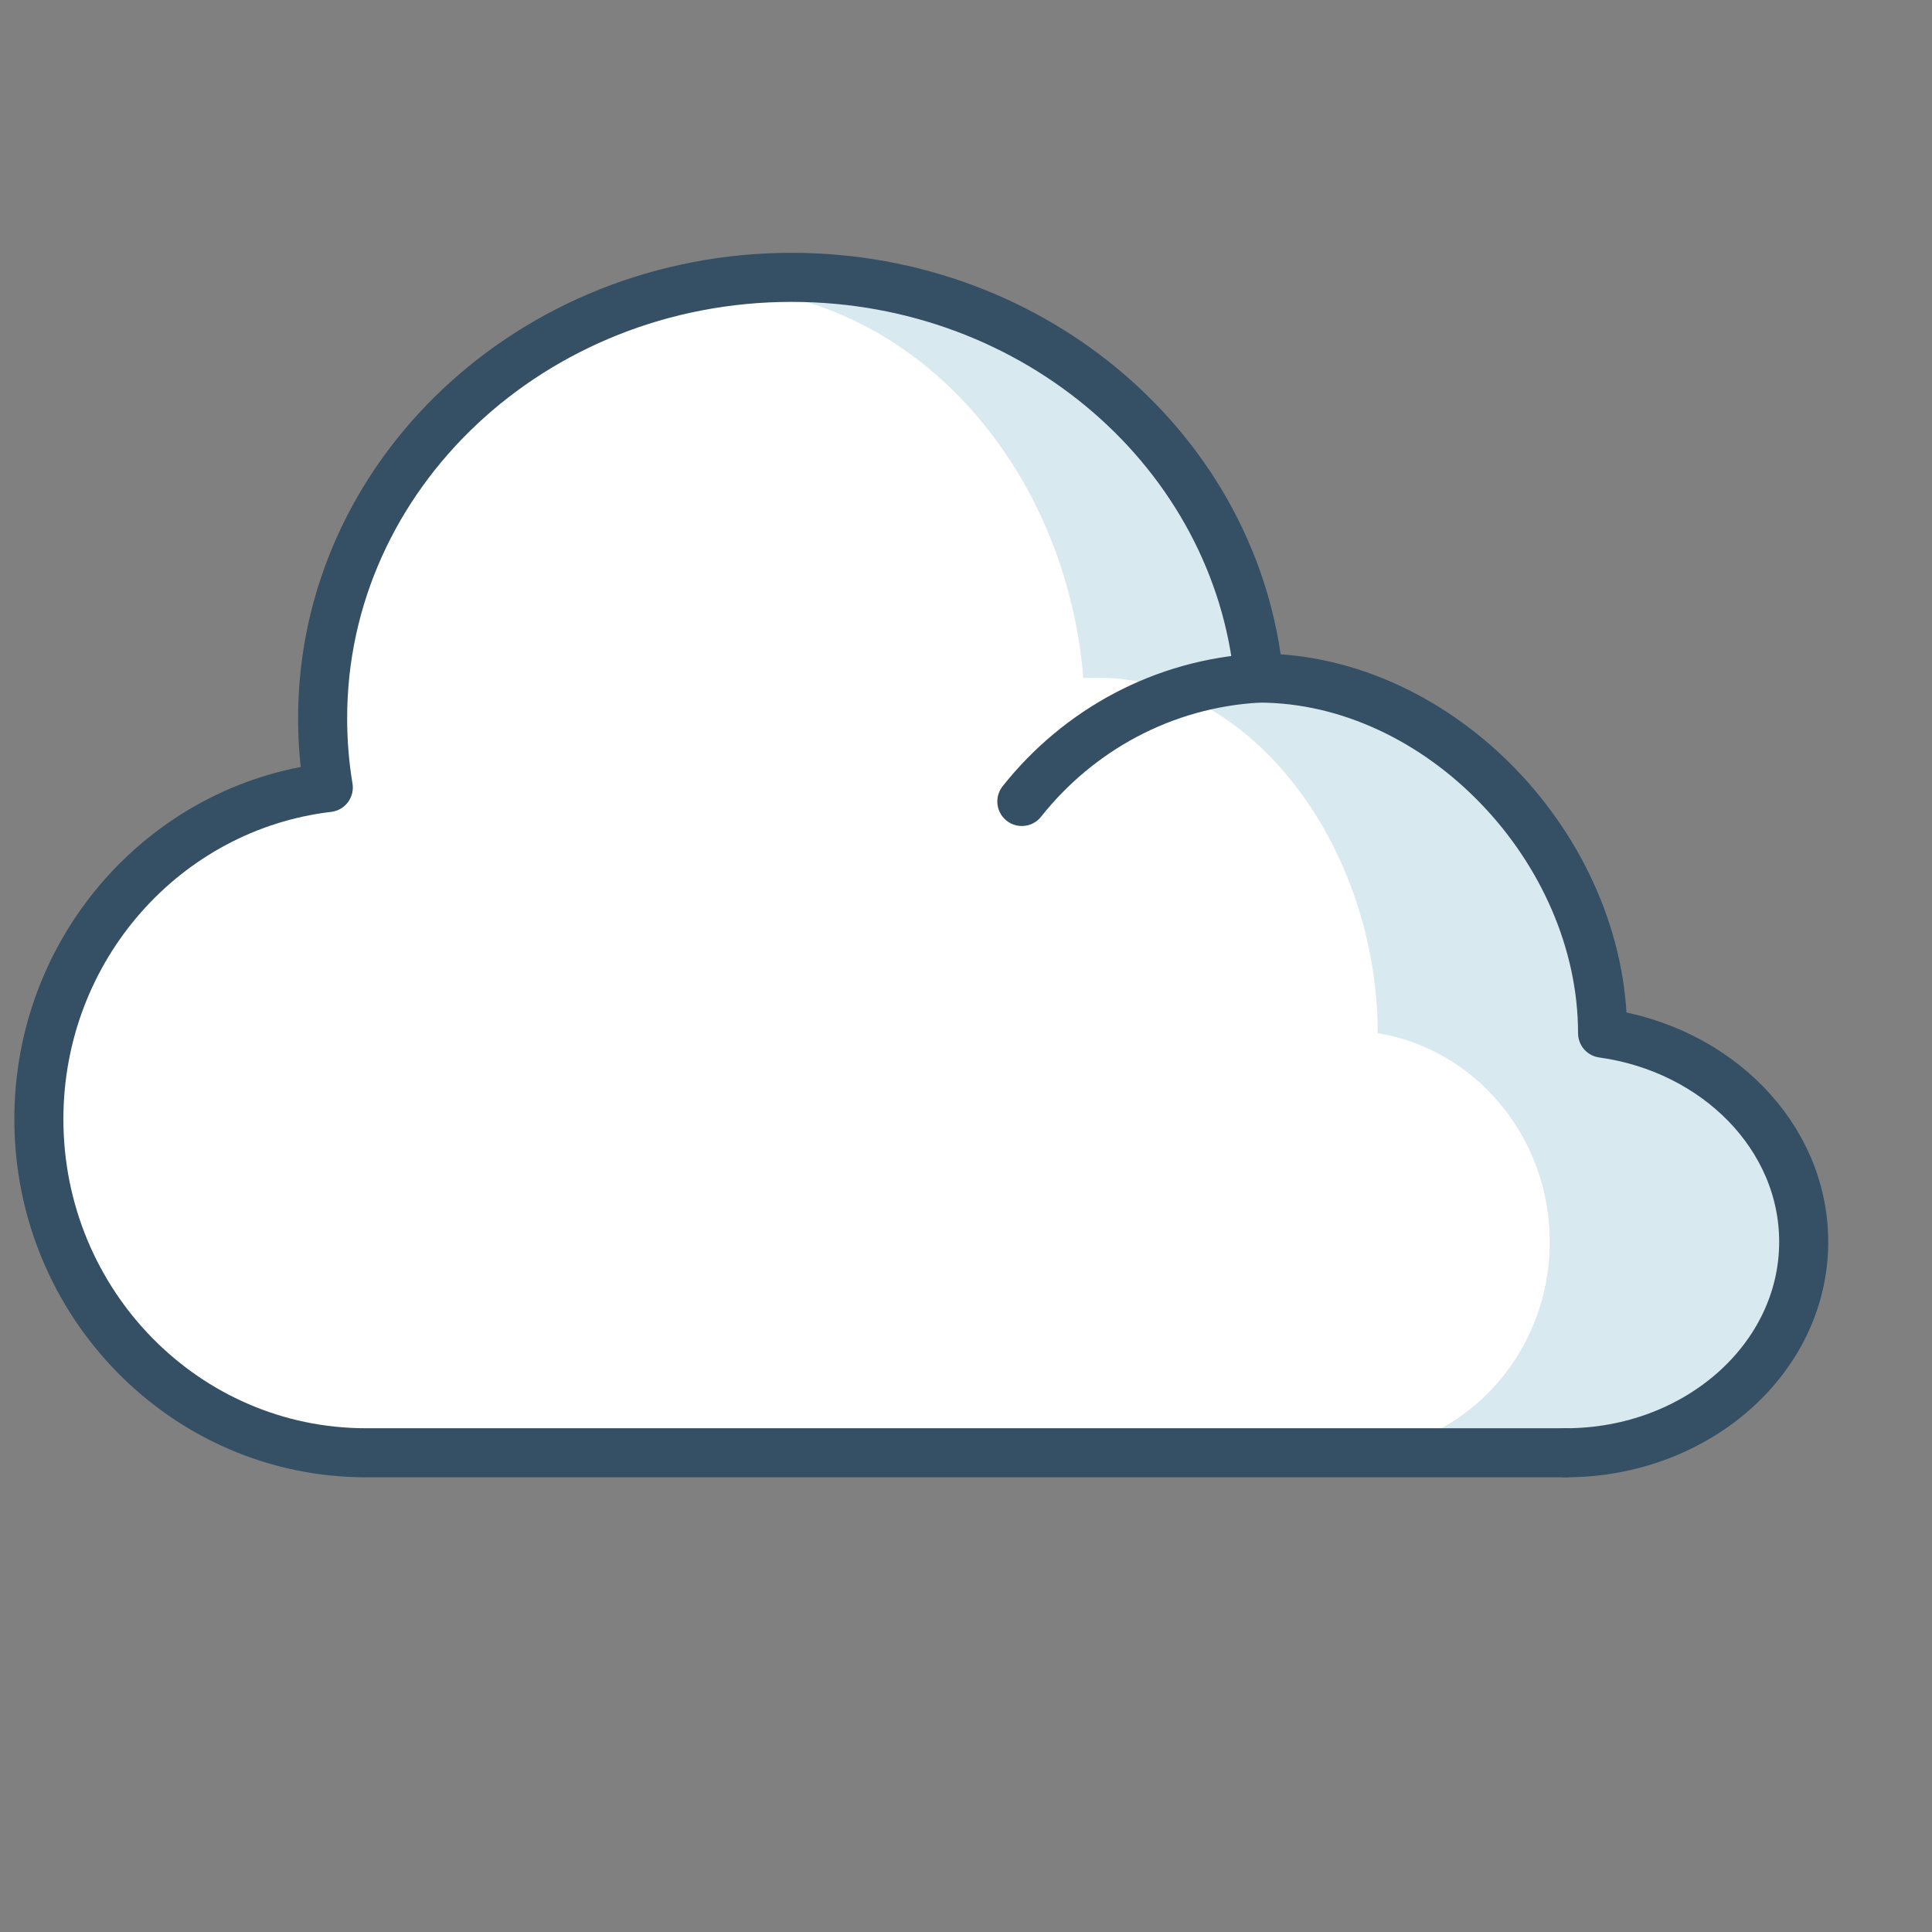 <?xml version="1.0" encoding="utf-8"?>
<!-- Generator: Adobe Illustrator 22.1.0, SVG Export Plug-In . SVG Version: 6.00 Build 0)  -->
<svg version="1.1" id="Layer_1" xmlns="http://www.w3.org/2000/svg" xmlns:xlink="http://www.w3.org/1999/xlink" x="0px" y="0px"
	 viewBox="0 0 512 512" style="enable-background:new 0 0 512 512;" xml:space="preserve">
<rect x="0" y="0" width="512" height="512" fill="#808080" stroke="none"/>
<style type="text/css">
	.st0{fill:#D8EAEF;}
	.st1{fill:#FFFFFF;}
	.st2{fill:none;stroke:#354F65;stroke-width:13;stroke-linecap:round;stroke-linejoin:round;stroke-miterlimit:10;}
</style>
<g>
	<path class="st0" d="M333.6,179.7c-5.7-59.5-59-106.2-123.8-106.2c-68.6,0-124.3,52.3-124.3,116.8c0,6.3,0.5,12.4,1.5,18.4l0,0
		c-43.2,5.1-76.7,42.5-76.7,87.9c0,48.8,38.8,88.4,86.7,88.4h317.8c34.8,0,63.1-25,63.1-55.9c0-27.9-23.1-51.1-53.3-55.3l0,0
		c0-48.8-38.6-94.2-86.5-94.2C336.7,179.6,335.2,179.6,333.6,179.7"/>
	<path class="st1" d="M287.1,179.7c-4.9-59.5-49.9-107.2-105.3-103.2C147,79,85.6,125.8,85.6,190.3c0,6.3,1.5,18.4,1.5,18.4
		c-40.1,3.6-76.7,42.5-76.7,87.9c0,48.8,33.2,88.4,74.2,88.4h272.1c29.8,0,54-25,54-55.9c0-27.9-19.8-51.1-45.6-55.3l0,0
		c0-48.8-33.1-94.2-74.1-94.2C289.7,179.6,288.4,179.6,287.1,179.7c-21.7,1.4-40.9,13.8-53.8,32.7"/>
	<path class="st2" d="M414.9,385c34.8,0,63.1-25,63.1-55.9c0-27.9-23.1-51.1-53.3-55.3l0,0c0-48.8-43.2-94.1-91.1-94.1
		c-1.5,0,1.5-0.1,0,0c-25.4,1.4-47.8,13.8-62.8,32.7"/>
	<path class="st2" d="M333.6,179.7c-5.7-59.5-59-106.2-123.8-106.2c-68.6,0-124.3,52.3-124.3,116.8c0,6.3,0.5,12.4,1.5,18.4l0,0
		c-43.2,5.1-76.7,42.5-76.7,87.9c0,48.8,38.8,88.4,86.7,88.4h317.8"/>
</g>
</svg>
